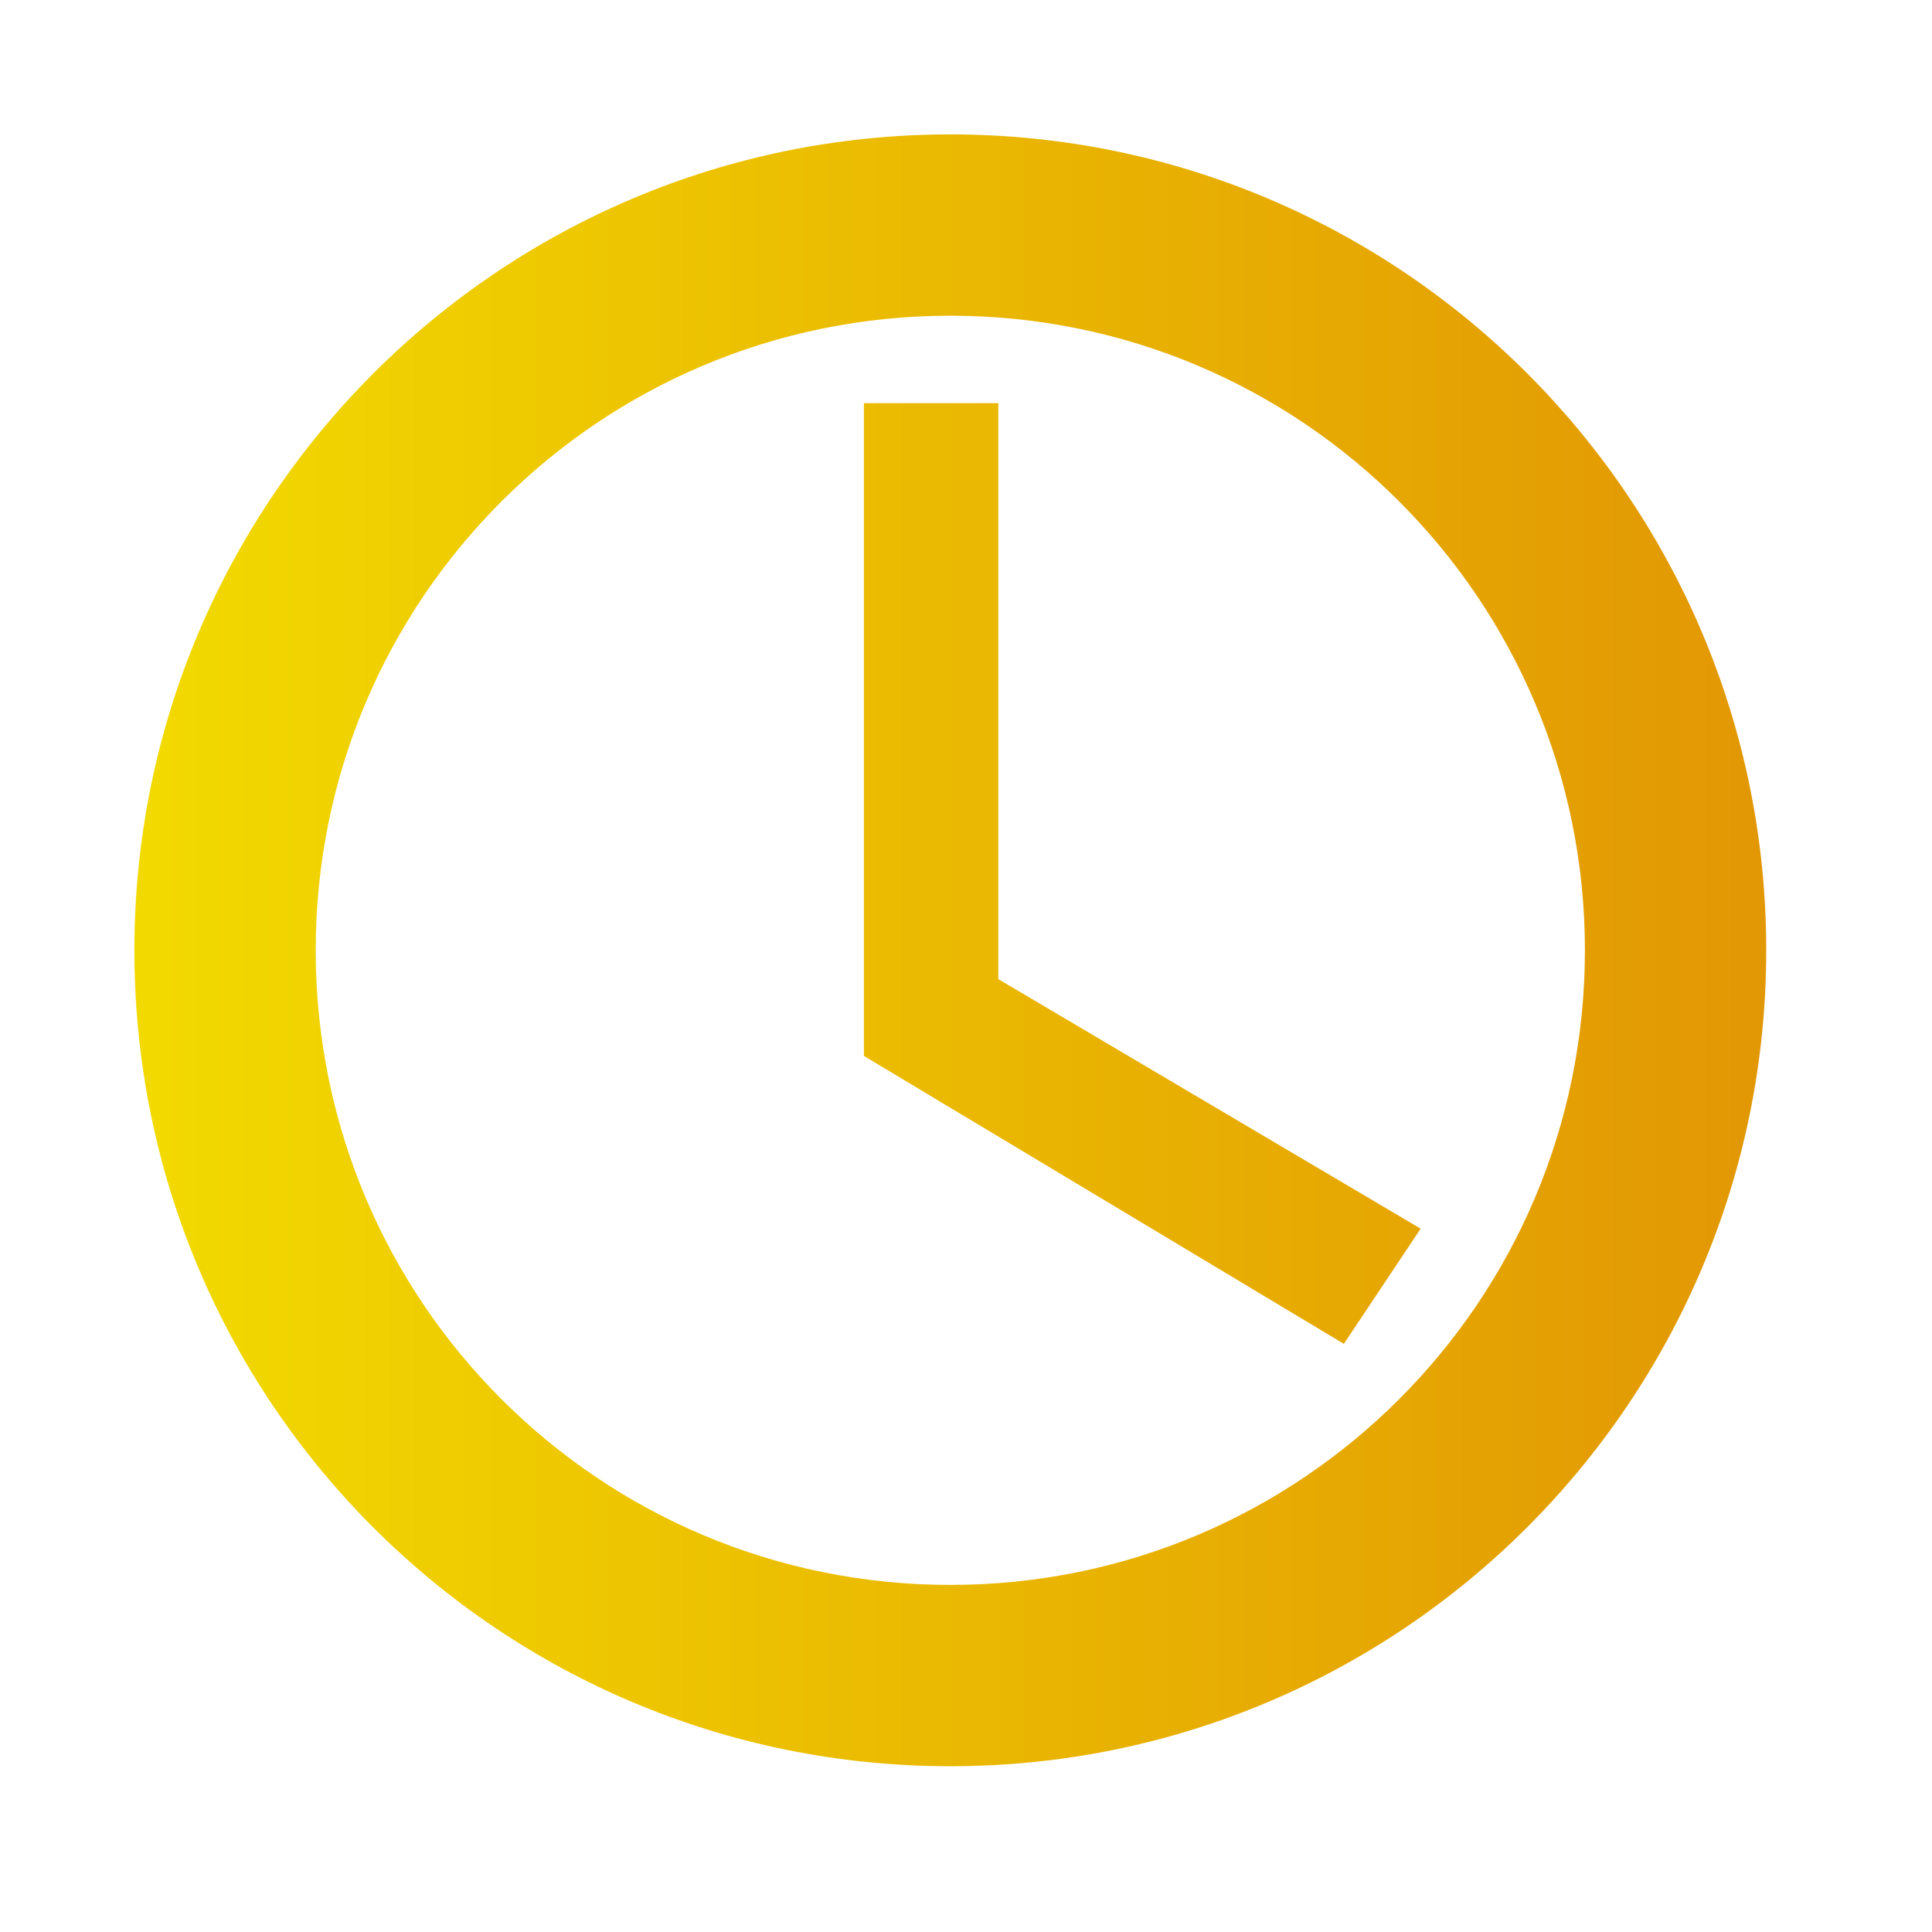 <svg width="71" height="71" viewBox="0 0 71 71" fill="none" xmlns="http://www.w3.org/2000/svg">
<g clip-path="url(#clip0_590_6362)">
<path d="M36.687 14.816H31.748V38.804L49.386 49.386L52.208 45.153L36.687 35.982V14.816ZM34.923 4.939C18.365 4.939 4.938 18.365 4.938 34.923C4.938 51.481 18.332 64.908 34.923 64.908C51.481 64.908 64.908 51.481 64.908 34.923C64.908 18.365 51.481 4.939 34.923 4.939ZM34.923 58.245C22.03 58.245 11.602 47.817 11.602 34.923C11.602 22.03 22.03 11.602 34.923 11.602C47.816 11.602 58.245 22.03 58.245 34.923C58.245 47.817 47.816 58.245 34.923 58.245Z" fill="url(#paint0_linear_590_6362)"/>
</g>
<defs>
<linearGradient id="paint0_linear_590_6362" x1="4.938" y1="35.276" x2="64.908" y2="35.276" gradientUnits="userSpaceOnUse">
<stop stop-color="#F2DA00"/>
<stop offset="1" stop-color="#E29704"/>
</linearGradient>
<clipPath id="clip0_590_6362">
<rect width="70.552" height="70.552" fill="white"/>
</clipPath>
</defs>
</svg>
